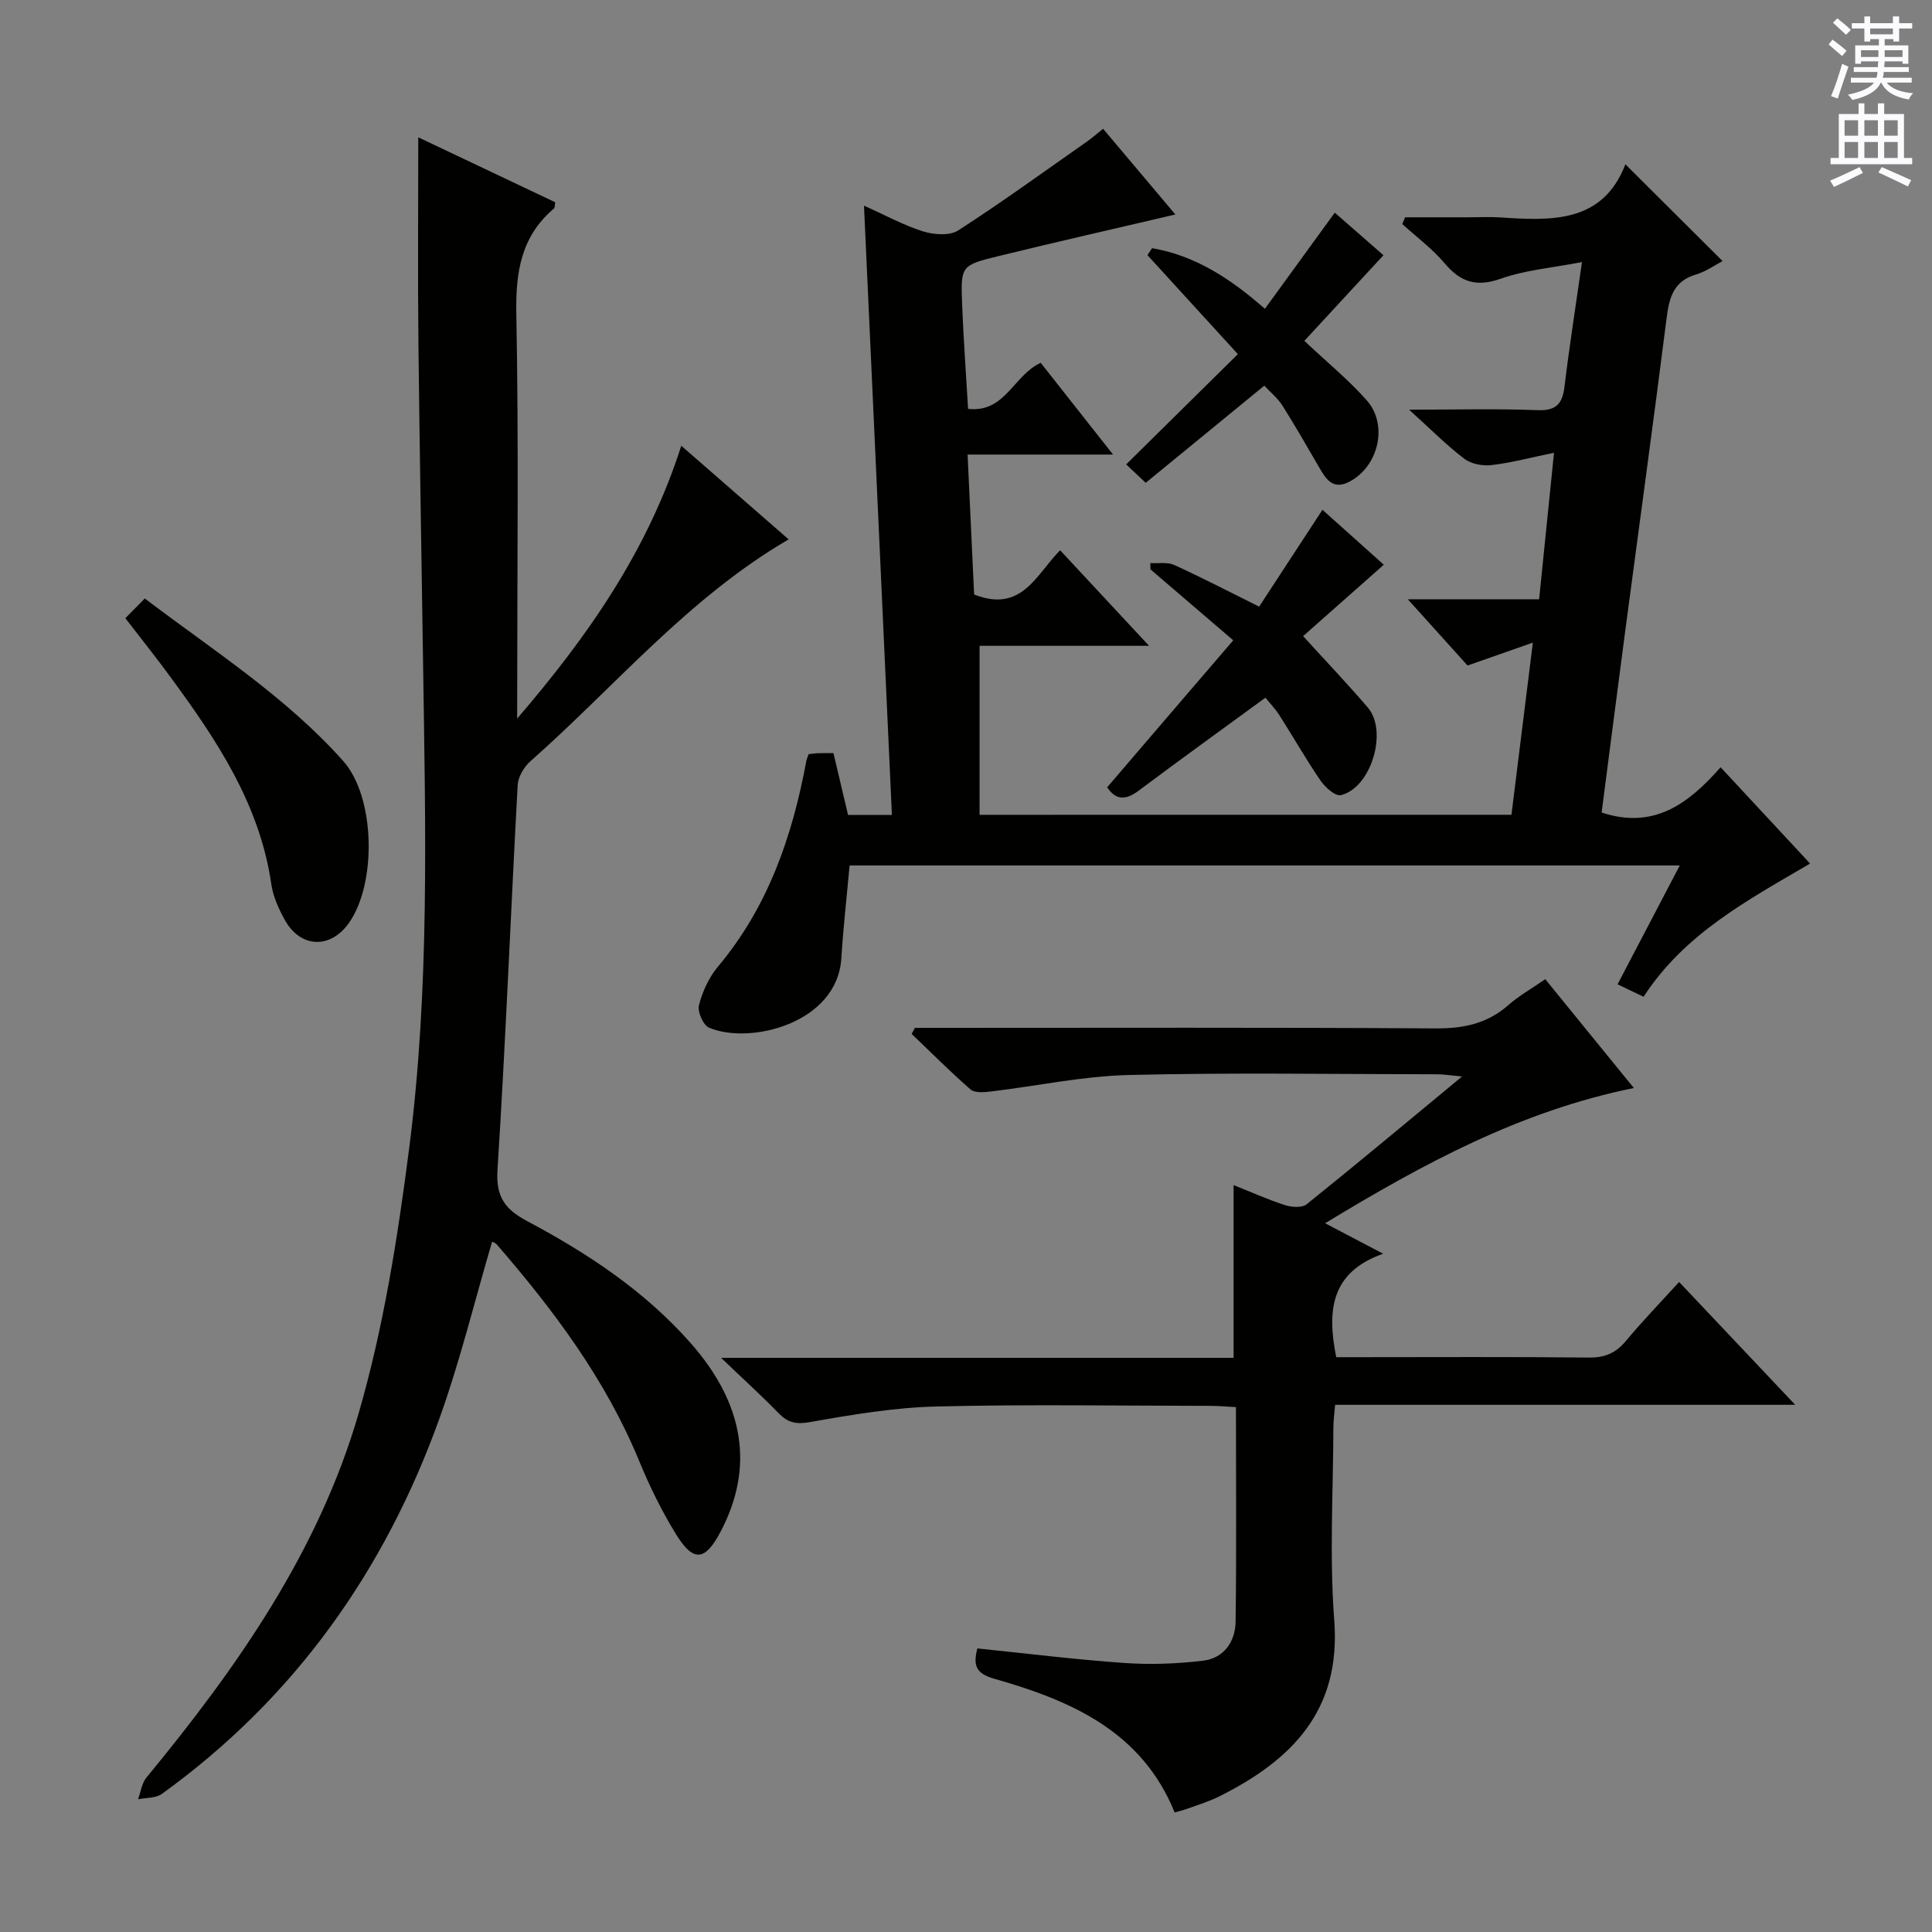 <svg enable-background="new 0 0 400 400" viewBox="0 0 400 400" xmlns="http://www.w3.org/2000/svg"><rect x="0" y="0" width="400" height="400" fill="#808080" stroke="none"/><g fill="#010100"><path d="m312.93 168.69c1.44-11.58 2.84-22.9 4.43-35.64-5.08 1.78-9.02 3.16-13.52 4.74-3.67-4.07-7.64-8.47-12.37-13.72h27.19c1.03-10.15 2-19.66 3.08-30.33-4.72.97-8.79 2.06-12.92 2.55-1.83.22-4.22-.22-5.64-1.3-3.65-2.77-6.91-6.07-11.44-10.17 9.78 0 18.18-.23 26.56.1 3.94.16 5.19-1.34 5.62-4.93.97-8.07 2.24-16.1 3.61-25.73-6.15 1.19-11.73 1.64-16.84 3.45-5.07 1.79-8.32.68-11.61-3.22-2.55-3.01-5.8-5.42-8.75-8.1.19-.47.39-.94.58-1.4h13.12c2.17 0 4.34-.12 6.5.02 10.69.71 21.28 1.22 25.99-10.99 6.93 6.9 13.38 13.32 20.12 20.03-1.52.79-3.4 2.16-5.5 2.78-4.68 1.38-5.55 4.81-6.09 9.06-2.71 21.41-5.66 42.8-8.49 64.19-1.69 12.79-3.33 25.6-4.96 38.14 10.88 3.62 18.1-1.95 24.63-9.37 6.29 6.76 12.16 13.09 18.53 19.94-12.91 7.57-26.02 14.53-34.47 27.58-1.77-.85-3.39-1.62-5.39-2.58 4.28-8.18 8.47-16.17 12.88-24.61-57.68 0-114.61 0-171.88 0-.58 6.43-1.31 12.82-1.71 19.22-.84 13.51-19 17.96-27.39 14.37-1.21-.52-2.44-3.32-2.09-4.66.73-2.82 2.06-5.74 3.92-7.96 10.39-12.38 15.41-26.98 18.3-42.54.09-.46.29-.9.48-1.47.7-.07 1.34-.18 1.98-.2.98-.03 1.97-.01 3.17-.01 1.02 4.32 2 8.46 3.02 12.8h9.08c-1.92-41.78-3.83-83.54-5.78-126.15 4.46 1.99 8.22 4.07 12.25 5.33 2.23.69 5.48.94 7.25-.2 9.05-5.83 17.78-12.18 26.61-18.36 1.07-.75 2.05-1.62 3.39-2.69 5.02 5.95 9.89 11.73 14.97 17.75-12.64 2.96-24.71 5.69-36.74 8.64-7.67 1.88-7.73 2.03-7.41 10.05.28 7.11.8 14.21 1.23 21.55 7.71.87 9.38-6.96 15.04-9.53 4.7 5.97 9.49 12.04 14.97 18.99-10.5 0-20.15 0-30.11 0 .48 10.29.92 19.84 1.35 28.97 9.92 3.93 12.89-4.24 17.81-9.15 5.99 6.43 11.86 12.74 18.41 19.78-12.26 0-23.74 0-35.09 0v34.99c37.15-.01 73.54-.01 110.12-.01z"/><path d="m107.07 148.78c14.52-16.91 26.99-34.62 33.98-56.49 7.66 6.68 14.82 12.92 22.23 19.38-20.87 12.18-35.96 30.48-53.48 45.95-1.32 1.17-2.52 3.21-2.62 4.9-1.45 26.56-2.49 53.14-4.18 79.69-.36 5.64 1.6 8.2 6.2 10.64 12.53 6.66 24.31 14.46 33.81 25.24 11.09 12.59 13.18 25.67 6.22 38.95-3.24 6.18-5.65 6.49-9.28.59-2.95-4.79-5.46-9.91-7.6-15.11-6.93-16.87-17.66-31.18-29.45-44.82-.3-.34-.8-.51-1.01-.64-3.6 12.22-6.61 24.61-10.88 36.54-11.34 31.62-30.05 58.01-57.5 77.81-1.26.91-3.27.76-4.93 1.11.56-1.52.77-3.33 1.75-4.51 18.74-22.73 35.62-46.81 43.9-75.32 5.2-17.9 8.13-36.6 10.51-55.15 4.22-32.92 3.35-66.1 2.87-99.21-.33-22.47-.74-44.94-.98-67.4-.15-13.95-.03-27.9-.03-42.5 9.42 4.47 18.93 8.98 28.36 13.45-.13.69-.08 1.12-.26 1.28-6.83 5.78-7.96 13.18-7.8 21.82.5 26.31.18 52.65.18 78.97-.01 1.62-.01 3.23-.01 4.83z"/><path d="m274.35 253.26c4.13 2.17 7.47 3.93 12.01 6.31-10.85 3.84-11.64 11.74-9.71 21.42h4.35c15.99 0 31.99-.1 47.98.08 3.32.04 5.59-.97 7.67-3.47 3.4-4.08 7.1-7.91 10.99-12.18 7.91 8.36 15.61 16.51 24.04 25.43-32.32 0-63.54 0-95.26 0-.14 1.79-.35 3.21-.36 4.63-.03 13.33-.83 26.72.18 39.97 1.44 18.75-8.82 28.98-23.83 36.49-2.07 1.03-4.32 1.71-6.5 2.51-.76.28-1.55.46-2.71.8-6.83-16.86-21.55-23.19-37.37-27.69-3.79-1.08-4.39-2.76-3.48-6.27 10.1 1.03 20.24 2.3 30.41 3.01 5.41.38 10.93.17 16.32-.47 4.32-.52 6.69-3.93 6.74-8.13.19-14.64.07-29.28.07-44.37-1.89-.1-3.49-.25-5.09-.26-18.99-.02-38-.34-56.98.13-8.74.22-17.49 1.7-26.13 3.23-2.91.52-4.59.11-6.51-1.87-3.46-3.56-7.15-6.9-11.88-11.43h106.1c0-12.17 0-23.71 0-35.77 3.6 1.43 7.06 2.99 10.65 4.15 1.36.44 3.52.59 4.47-.17 10.49-8.43 20.82-17.06 32.18-26.46-2.47-.23-3.79-.46-5.11-.46-21.33-.02-42.66-.38-63.97.15-9.56.24-19.06 2.3-28.6 3.43-1.36.16-3.23.3-4.09-.45-4.2-3.66-8.14-7.63-12.18-11.49.22-.42.44-.84.67-1.25h5.25c34.16 0 68.31-.11 102.47.11 5.78.04 10.72-.94 15.11-4.8 2.22-1.95 4.85-3.43 7.68-5.39 6.02 7.4 11.97 14.71 18.34 22.53-23.54 4.78-43.64 15.7-63.92 28z"/><path d="m255.33 132.57c-6.34-5.44-11.74-10.06-17.14-14.69-.01-.43-.02-.87-.03-1.3 1.66.1 3.53-.25 4.95.39 5.71 2.6 11.28 5.5 17.58 8.63 4.39-6.71 8.63-13.21 13.11-20.05 4.31 3.86 8.73 7.81 12.7 11.37-5.61 4.96-11.12 9.84-16.7 14.78 4.95 5.45 9.31 10.01 13.4 14.8 4.2 4.92.66 16.65-5.59 18.13-1.13.27-3.26-1.63-4.21-3.02-3-4.38-5.63-9.01-8.49-13.49-.88-1.38-2.04-2.58-2.92-3.67-8.88 6.49-17.61 12.79-26.23 19.24-2.66 1.99-4.71 2.05-6.53-.69 8.53-9.97 17.03-19.87 26.1-30.43z"/><path d="m25.95 127.99c1.38-1.4 2.53-2.56 4.03-4.08 14.36 10.89 29.27 20.4 41.07 33.64 6.68 7.5 6.96 25.33 1.21 33.51-3.83 5.46-10.04 5.26-13.29-.59-1.27-2.29-2.43-4.85-2.8-7.41-2.4-16.6-11.36-29.95-20.96-43-2.84-3.88-5.85-7.65-9.26-12.07z"/><path d="m233.16 96.15c7.84-7.74 15.38-15.18 23.13-22.83-6.56-7.18-12.64-13.84-18.72-20.49.32-.48.63-.96.95-1.45 8.9 1.52 16.25 6.3 23.36 12.56 4.76-6.55 9.52-13.09 14.47-19.91 3.73 3.26 7.2 6.29 10.08 8.81-5.57 6.03-11.03 11.93-16.38 17.73 4.83 4.55 9.23 8.13 12.93 12.33 4.51 5.12 2.4 13.78-3.7 16.88-3.36 1.71-4.78-.64-6.19-3.06-2.49-4.29-4.95-8.59-7.6-12.78-.95-1.49-2.4-2.66-3.73-4.09-8.25 6.76-16.21 13.28-24.55 20.11-1.36-1.29-2.61-2.47-4.05-3.81z"/></g><path d="m378.6 9.2.8-1c.9.7 1.9 1.4 2.9 2.3l-.9 1.1c-1.1-.9-2-1.7-2.8-2.4zm.5 10.7c.9-2.1 1.6-4.3 2.3-6.7.4.2.8.4 1.3.6-.7 2.1-1.5 4.3-2.2 6.6zm.4-15.2.9-.9c1 .8 2 1.6 2.8 2.4l-1 1c-1-.9-1.9-1.8-2.7-2.5zm12.5-1.3h1.2v1.4h2.7v1.1h-2.7v2.7h-1.2v-.5h-1.8v1.3h4.9v3.8h-1.2v-.5h-3.7c0 .4-.1.9-.1 1.2h5.1v1h-5.2c0 .5-.1.9-.2 1.2h6v1h-5.2c1.1 1.3 2.9 2 5.5 2.2-.4.4-.7.8-.9 1.3-2.9-.5-4.8-1.6-5.7-3.5h-.1c-.8 1.7-2.7 2.9-5.9 3.6-.2-.4-.6-.8-.9-1.1 2.8-.6 4.6-1.4 5.4-2.5h-4.8v-1h5.3c.1-.3.2-.7.2-1.2h-4.9v-1h5c0-.4 0-.8.1-1.2h-3.6v.5h-1.2v-3.8h4.9v-1.3h-1.8v.5h-1.2v-2.7h-2.6v-1.1h2.6v-1.4h1.2v1.4h4.7v-1.4zm-6.7 8.4h3.6c0-.4 0-.9 0-1.4h-3.6zm1.9-4.7h4.7v-1.2h-4.7zm6.7 3.3h-3.7v1.4h3.7z" fill="#fbfafc"/><path d="m384.7 21.4h1.3v2.2h2.8v-2.2h1.3v2.2h4.1v9.1h1.7v1.3h-16.9v-1.3h1.7v-9.1h4.1v-2.2zm.3 13.2.7 1.2c-1.8.9-3.8 1.9-6 2.9-.2-.4-.5-.8-.8-1.3 2.4-1 4.4-2 6.1-2.8zm-3.1-6.5h2.8v-3.2h-2.8zm0 4.6h2.8v-3.3h-2.8zm4.1-4.6h2.8v-3.2h-2.8zm0 4.6h2.8v-3.3h-2.8zm3.6 1.9c2.1.9 4.1 1.8 6.1 2.7l-.7 1.3c-2.2-1.1-4.2-2-6.1-2.9zm3.3-9.7h-2.8v3.2h2.8zm-2.8 7.8h2.8v-3.3h-2.8z" fill="#fbfafc"/></svg>